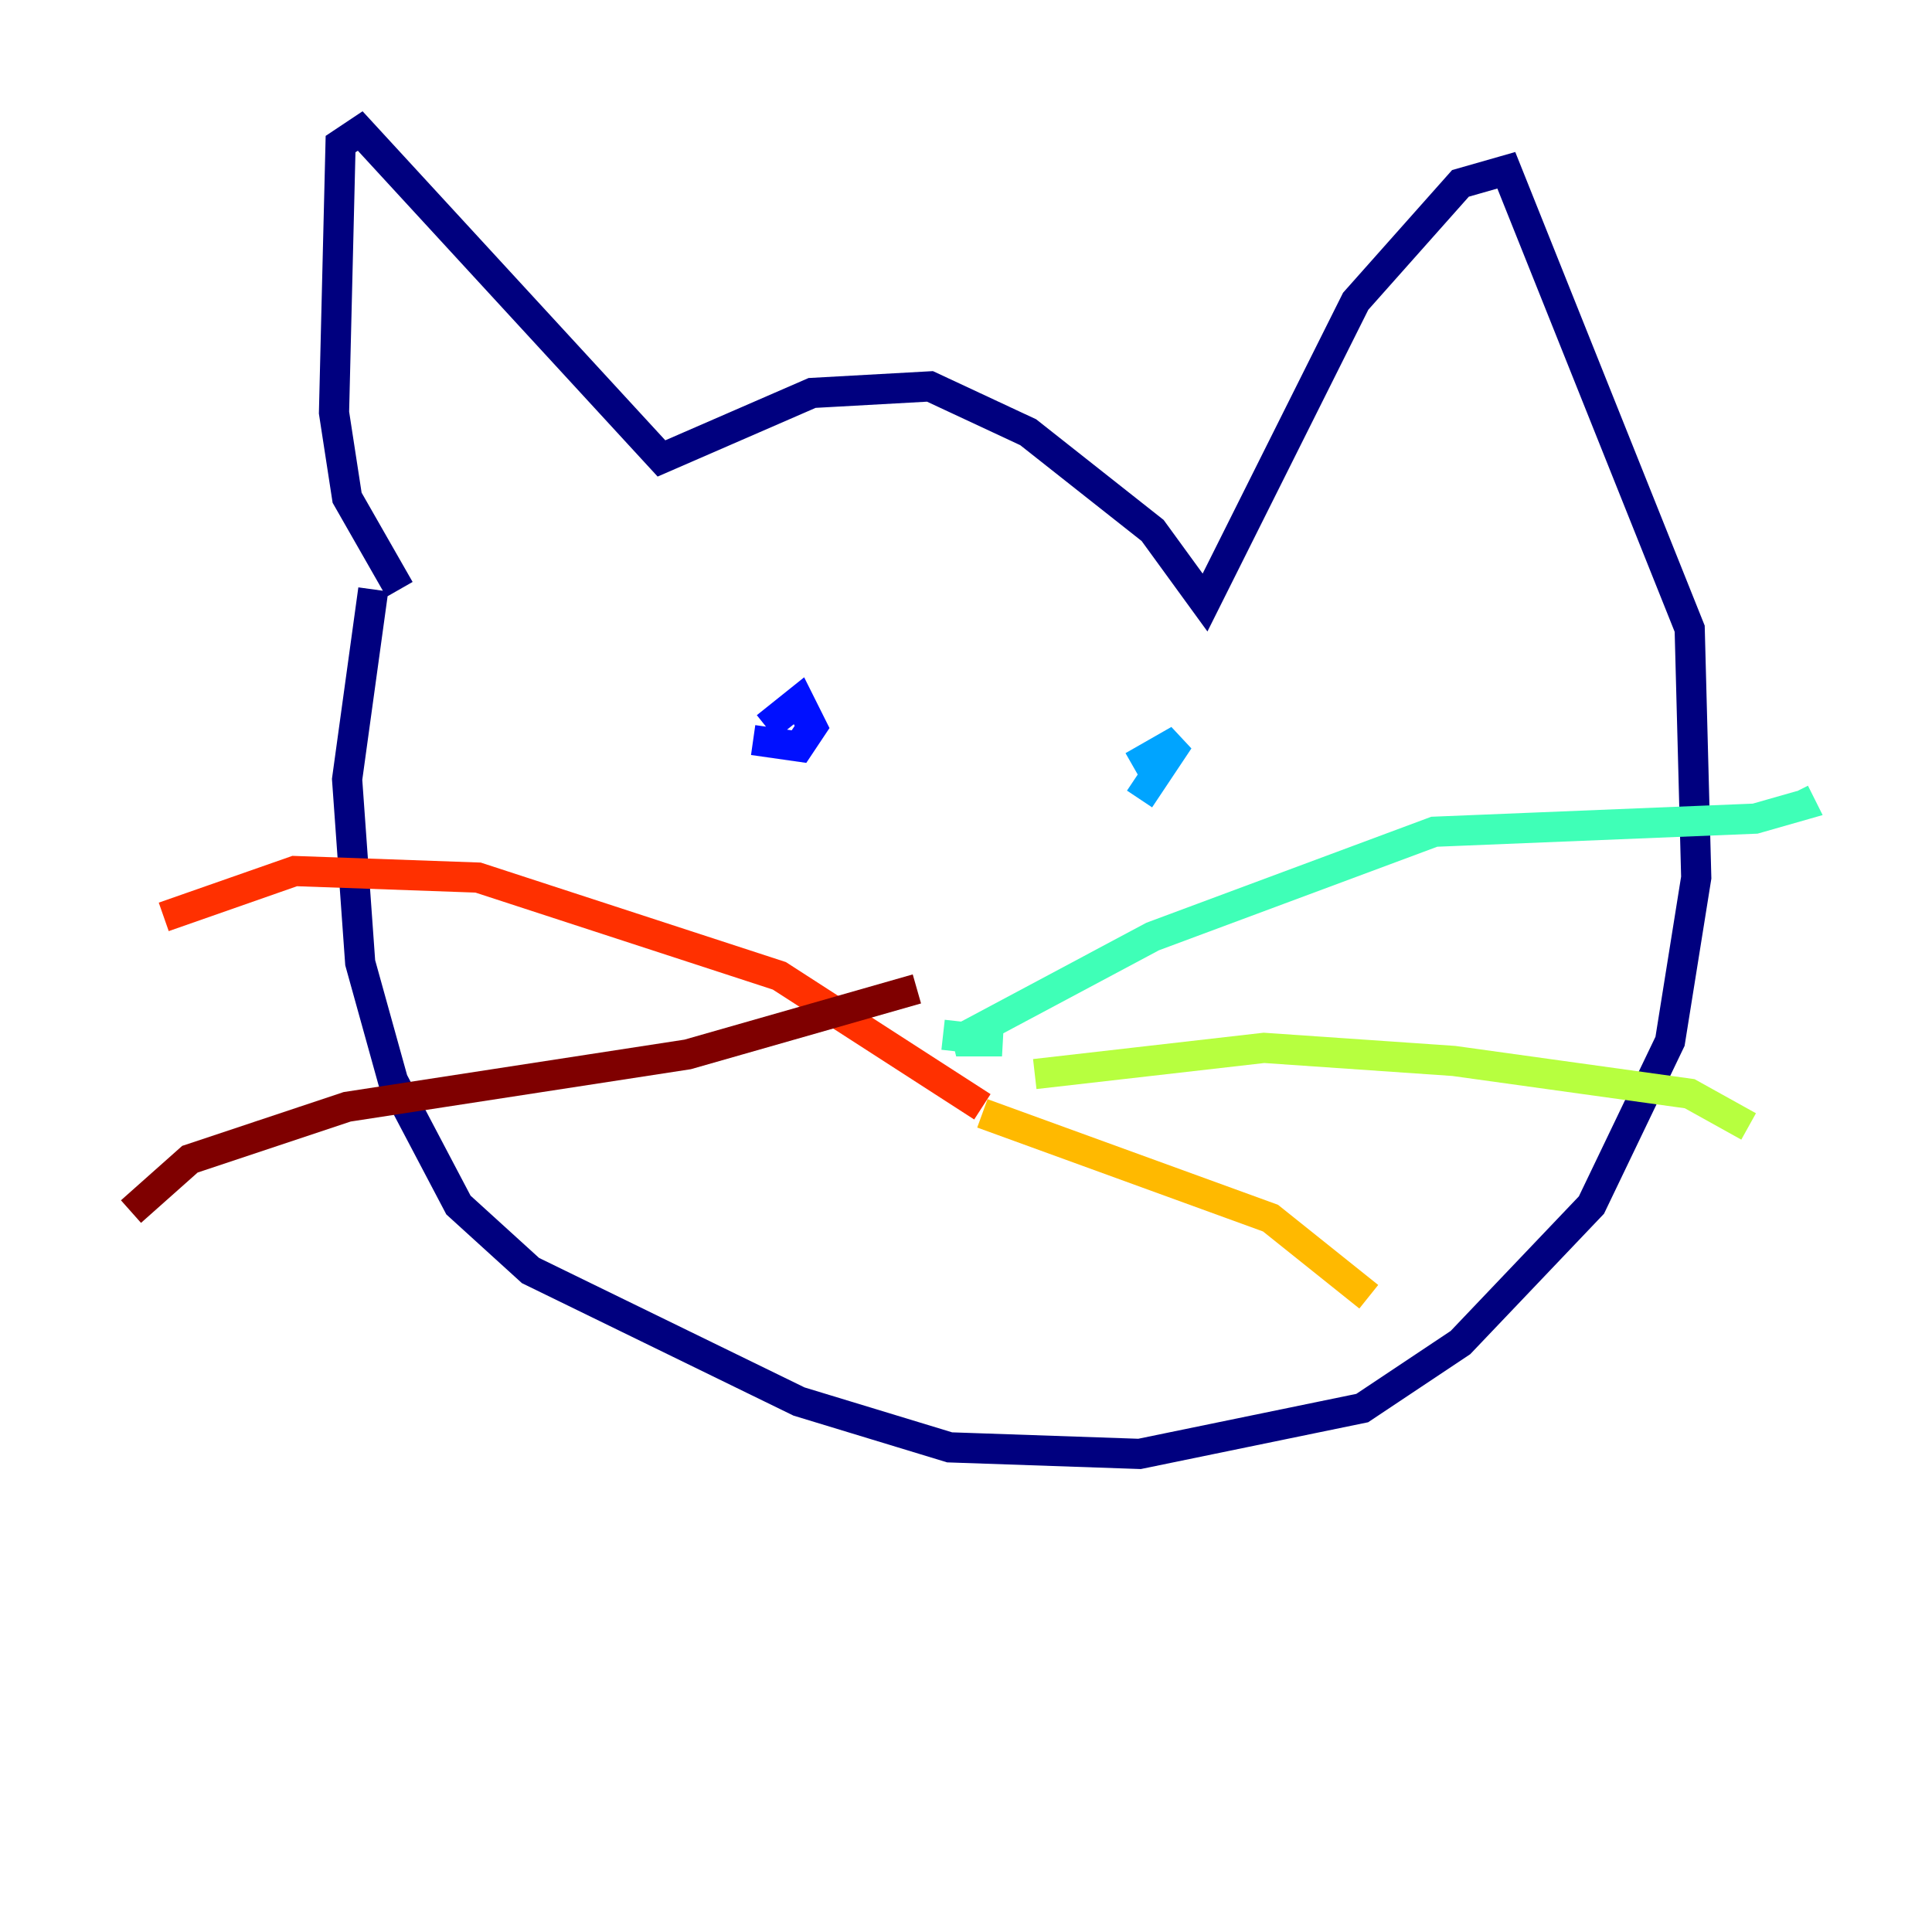 <?xml version="1.0" encoding="utf-8" ?>
<svg baseProfile="tiny" height="128" version="1.2" viewBox="0,0,128,128" width="128" xmlns="http://www.w3.org/2000/svg" xmlns:ev="http://www.w3.org/2001/xml-events" xmlns:xlink="http://www.w3.org/1999/xlink"><defs /><polyline fill="none" points="26.468,39.051 22.997,32.976 22.129,27.336 22.563,9.546 23.864,8.678 43.824,30.373 53.803,26.034 61.614,25.6 68.122,28.637 76.366,35.146 79.837,39.919 89.817,19.959 96.759,12.149 99.797,11.281 111.946,41.654 112.38,58.142 110.644,68.99 105.437,79.837 96.759,88.949 90.251,93.288 75.498,96.325 62.915,95.891 52.936,92.854 35.146,84.176 30.373,79.837 26.034,71.593 23.864,63.783 22.997,51.634 24.732,39.051" stroke="#00007f" stroke-width="2" /><polyline fill="none" points="49.898,49.031 52.936,49.464 53.803,48.163 52.936,46.427 50.766,48.163" stroke="#0010ff" stroke-width="2" /><polyline fill="none" points="75.498,52.936 78.102,49.031 75.064,50.766" stroke="#00a4ff" stroke-width="2" /><polyline fill="none" points="62.481,68.556 66.386,68.99 63.349,68.99 76.366,62.047 95.024,55.105 116.285,54.237 119.322,53.37 118.888,52.502" stroke="#3fffb7" stroke-width="2" /><polyline fill="none" points="68.556,71.159 83.742,69.424 96.325,70.291 111.946,72.461 115.851,74.63" stroke="#b7ff3f" stroke-width="2" /><polyline fill="none" points="65.085,73.763 84.176,80.705 90.685,85.912" stroke="#ffb900" stroke-width="2" /><polyline fill="none" points="65.085,73.329 51.634,64.651 31.675,58.142 19.525,57.709 10.848,60.746" stroke="#ff3000" stroke-width="2" /><polyline fill="none" points="60.746,65.519 45.559,69.858 22.997,73.329 12.583,76.8 8.678,80.271" stroke="#7f0000" stroke-width="2" /></svg>